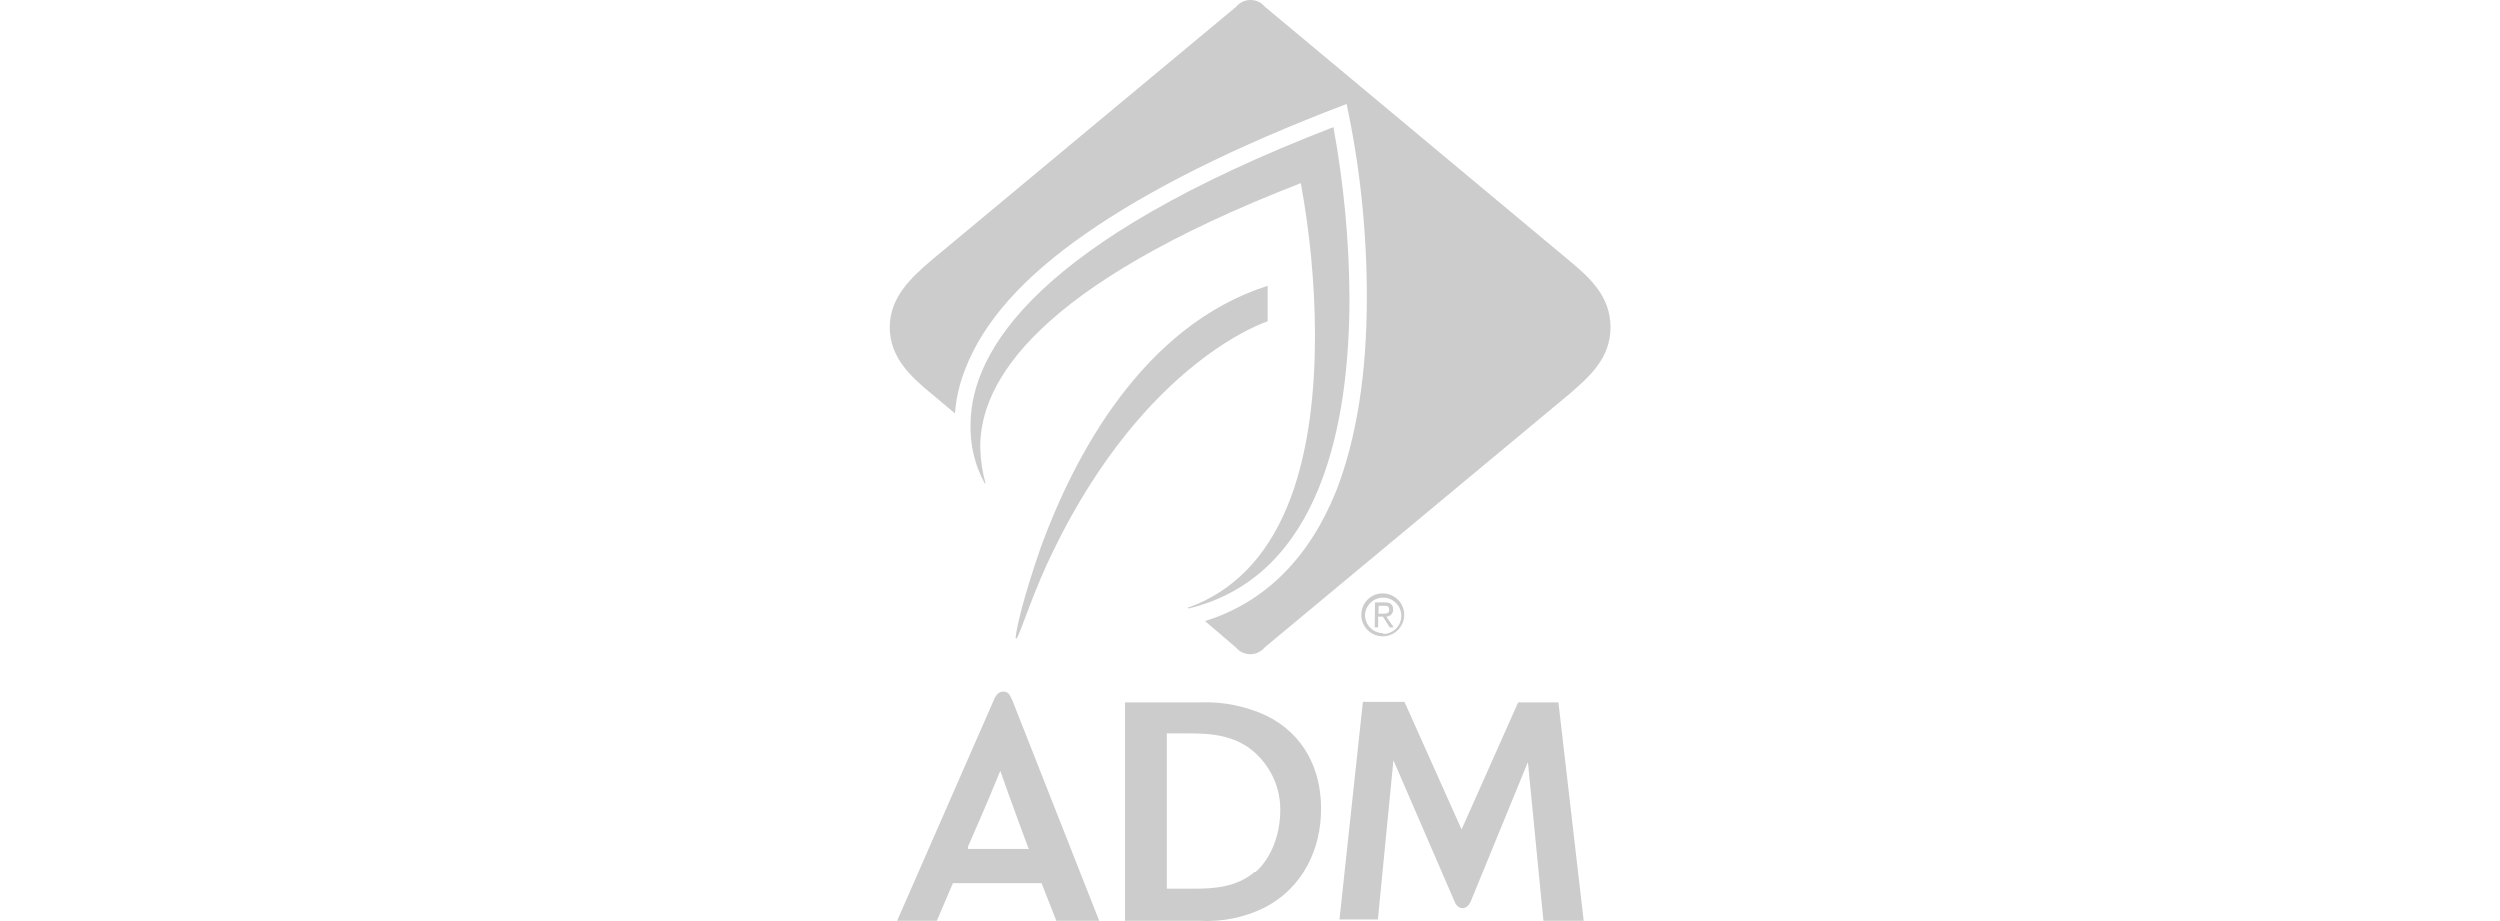 <?xml version="1.0" encoding="utf-8"?>
<!-- Generator: Adobe Illustrator 26.0.1, SVG Export Plug-In . SVG Version: 6.00 Build 0)  -->
<svg version="1.1" id="Layer_1" xmlns="http://www.w3.org/2000/svg" xmlns:xlink="http://www.w3.org/1999/xlink" x="0px" y="0px"
	 viewBox="0 0 95 35" style="enable-background:new 0 0 95 35;" xml:space="preserve">
<style type="text/css">
	.st0{fill:#CCCCCC;}
</style>
<g>
	<path class="st0" d="M47.68,33.13c-0.69,0.59-1.58,0.64-2.27,0.64h-1.07v-5.9h0.89c0.74,0,1.74,0.05,2.5,0.77
		c0.59,0.56,0.93,1.33,0.92,2.15c0,0.87-0.31,1.79-0.94,2.35 M48.09,27.18c-0.77-0.35-1.61-0.52-2.45-0.49h-2.89v8.3h2.83
		c0.85,0.05,1.69-0.12,2.45-0.49c1.51-0.77,2.17-2.27,2.17-3.75C50.21,29.27,49.57,27.89,48.09,27.18"/>
	<path class="st0" d="M59.22,26.69h-1.53l-2.15,4.83l-2.17-4.85h-1.58l-0.89,8.27h1.46l0.59-6.05l2.32,5.36
		c0.08,0.2,0.2,0.26,0.31,0.26s0.23-0.08,0.31-0.26l2.17-5.29l0.59,6.03h1.53L59.22,26.69z"/>
	<path class="st0" d="M39.1,32.26h-2.32v-0.08c0,0,0.77-1.74,1.23-2.89c0.41,1.17,1.05,2.89,1.05,2.89L39.1,32.26z M38.46,26.59
		c-0.1-0.23-0.18-0.31-0.33-0.31c-0.15,0-0.26,0.08-0.36,0.31l-3.68,8.4h1.51l0.61-1.43h3.37l0.56,1.43h1.63L38.46,26.59z"/>
	<path class="st0" d="M38.59,24.27c0.03-0.43,0.33-1.66,0.97-3.5c1.25-3.4,3.83-8.38,8.61-9.91v1.35c0,0-4.62,1.46-8.15,8.73
		c-0.72,1.46-1.2,2.99-1.38,3.32H38.59z M45.18,23.12c5.03-1.23,6.1-7.05,6.1-11.8c-0.01-2.18-0.22-4.35-0.61-6.49
		C39.43,9.17,36.9,13.31,36.88,16.12c-0.02,0.78,0.16,1.56,0.54,2.25h0.03c-0.12-0.44-0.19-0.9-0.2-1.35
		c-0.03-2.5,2.12-6.16,12.18-10.06c0.35,1.9,0.53,3.82,0.54,5.75c0,4.06-0.82,8.96-4.85,10.39L45.18,23.12z"/>
	<path class="st0" d="M51.15,3.96c-4.29,1.63-7.53,3.27-9.91,4.93c-2.38,1.66-3.88,3.35-4.57,5.16c-0.21,0.53-0.34,1.09-0.38,1.66
		l-0.92-0.77c-0.74-0.61-1.56-1.35-1.56-2.5s0.82-1.89,1.56-2.53l11.6-9.65c0.25-0.3,0.69-0.35,1-0.1l0.1,0.1l11.57,9.65
		c0.77,0.64,1.56,1.35,1.56,2.53s-0.82,1.89-1.56,2.53L48.06,24.6c-0.25,0.3-0.69,0.35-1,0.1l-0.1-0.1l-1.17-1
		c2.32-0.72,3.98-2.45,4.98-4.93c0.77-1.97,1.17-4.44,1.17-7.36c0-2.47-0.25-4.94-0.77-7.36"/>
	<path class="st0" d="M52.38,23.32h0.15c0.13,0,0.26,0,0.26-0.15c0-0.15-0.1-0.15-0.2-0.15h-0.2L52.38,23.32z M52.56,22.55
		c0.45,0.01,0.81,0.38,0.8,0.83c-0.01,0.45-0.38,0.81-0.83,0.8c-0.45-0.01-0.81-0.38-0.8-0.83c0.01-0.44,0.36-0.8,0.8-0.8H52.56
		 M52.56,24.09c0.38,0,0.69-0.31,0.69-0.69c0-0.38-0.31-0.69-0.69-0.69c-0.37,0-0.67,0.29-0.69,0.66c0,0.38,0.31,0.69,0.69,0.69
		 M52.25,22.89h0.36c0.23,0,0.33,0.08,0.33,0.28c0,0.14-0.11,0.26-0.26,0.26l0.28,0.41h-0.15l-0.26-0.41h-0.18v0.41h-0.13
		L52.25,22.89z"/>
</g>
</svg>
